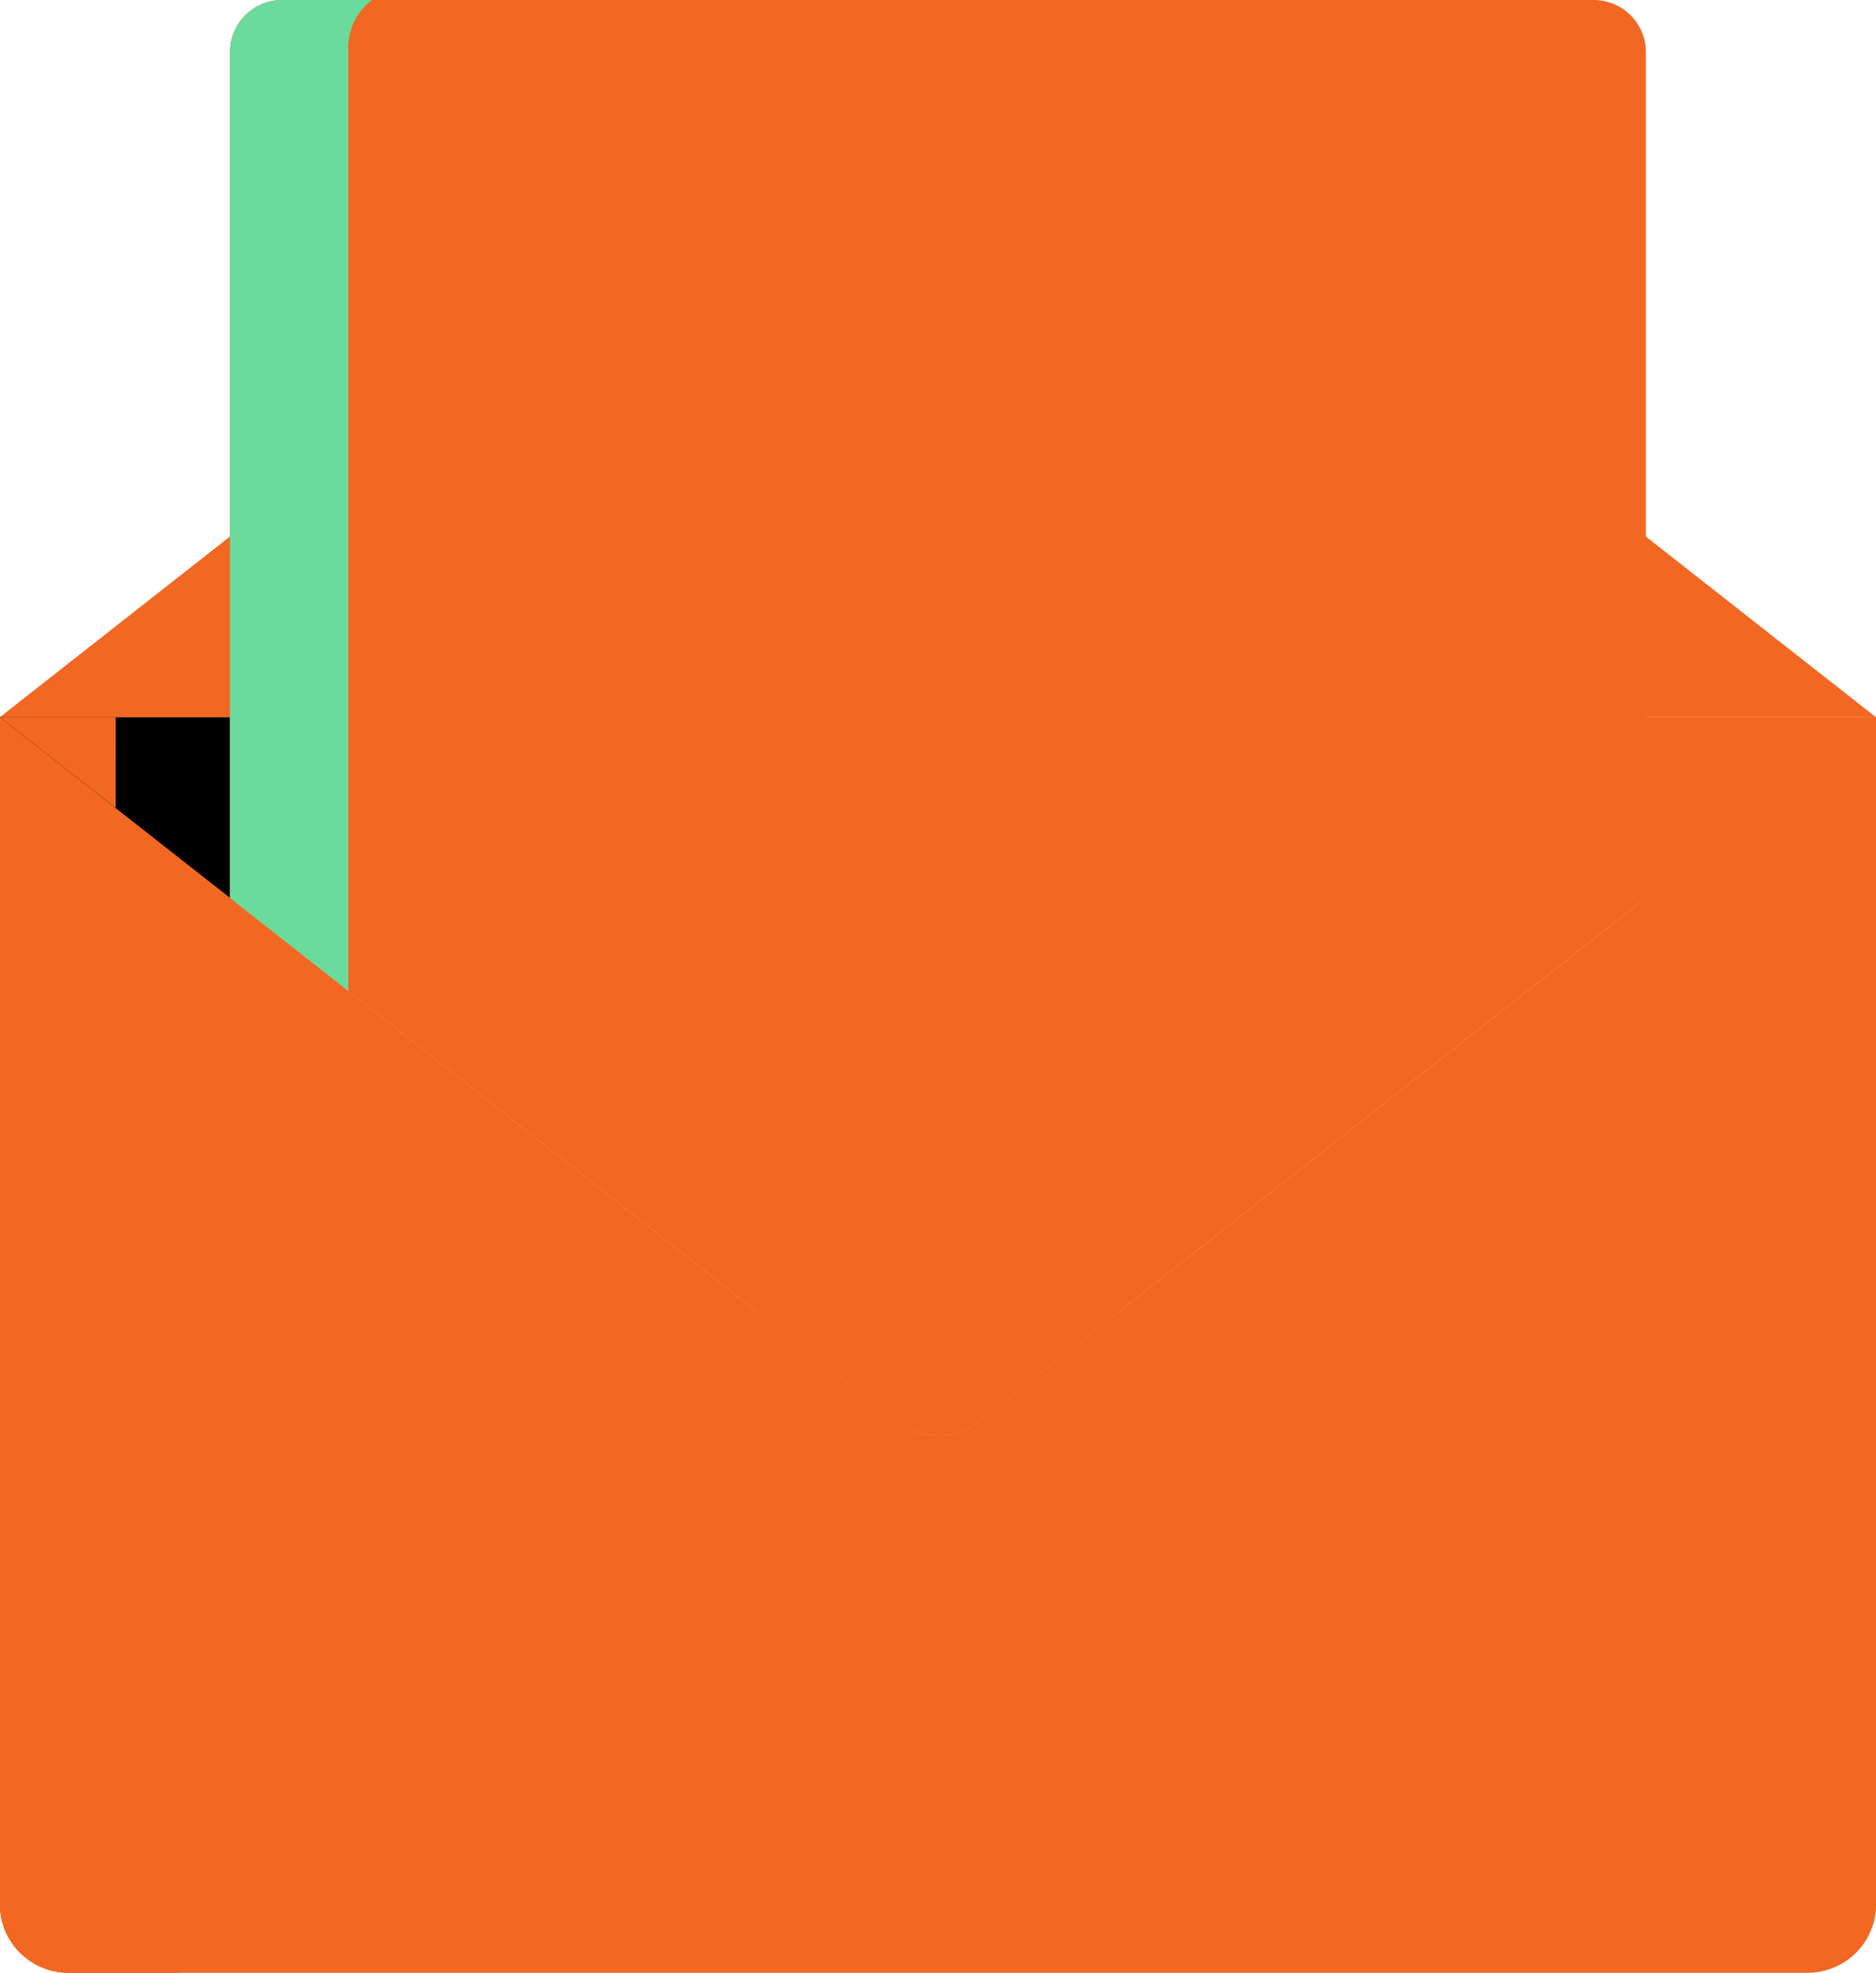 <svg xmlns="http://www.w3.org/2000/svg" width="47.555" height="50" viewBox="0 0 47.555 50"><g transform="translate(-232.701 -231)"><path d="M274.269,249.18v4.7l-16.755,13.155a1.678,1.678,0,0,1-2.071,0l-16.755-13.155v-4.7H232.7v30.087A1.733,1.733,0,0,0,234.434,281h44.089a1.733,1.733,0,0,0,1.733-1.733V249.18Z" fill="#f26822"/><path d="M235.635,279.267V249.18H232.7v30.087A1.733,1.733,0,0,0,234.434,281h2.933A1.733,1.733,0,0,1,235.635,279.267Z" fill="#f26822"/><path d="M274.269,249.18v-4.7l5.987,4.7Z" fill="#f26822"/><path d="M238.688,249.18H232.7l5.987-4.7Z" fill="#f26822"/><path d="M238.688,244.48l-5.987,4.7h2.934l3.053-2.4Z" fill="#f26822"/><path d="M238.688,249.18H232.7l5.987,4.7Z" fill="#fs"/><path d="M235.635,249.18H232.7l2.934,2.3Z" fill="#f26822"/><path d="M274.269,249.18v4.7l5.987-4.7Z" fill="#f2682285"/><path d="M257.514,267.036a1.678,1.678,0,0,1-2.071,0l-3.581-2.812L232.7,279.267A1.733,1.733,0,0,0,234.434,281h44.089a1.733,1.733,0,0,0,1.733-1.733L261.1,264.224Z" fill="#f2682285"/><path d="M237.367,281a1.733,1.733,0,0,1-1.732-1.733v-2.3l-2.934,2.3A1.735,1.735,0,0,0,234.434,281Z" fill="#f26822"/><path d="M255.434,267.032a1.69,1.69,0,0,0,2.089,0l16.9-13.271V232.323A1.323,1.323,0,0,0,273.1,231H239.853a1.323,1.323,0,0,0-1.323,1.323v21.438Z" fill="#f2682258"/><path d="M241.529,232.205a1.5,1.5,0,0,1,.606-1.205h-2.282a1.323,1.323,0,0,0-1.323,1.323v21.438l3,2.354v-23.91Z" fill="#6bdb9d"/><path d="M256.561,241.073a.749.749,0,0,1-.75-.749v-3.035a.749.749,0,0,1,1.5,0v3.035A.749.749,0,0,1,256.561,241.073Z" fill="#f26822"/><path d="M261.27,244.812V244.2a4.842,4.842,0,0,0-4.709-4.87,4.792,4.792,0,0,0-4.874,4.791v.692a10.56,10.56,0,0,1-3.067,7.442h15.717A10.562,10.562,0,0,1,261.27,244.812Z" fill="#f2682285"/><path d="M254.686,244.812v-.692a4.791,4.791,0,0,1,3.288-4.549,4.716,4.716,0,0,0-1.413-.242,4.792,4.792,0,0,0-4.874,4.791v.692a10.56,10.56,0,0,1-3.067,7.442h3A10.562,10.562,0,0,0,254.686,244.812Z" fill="#f26822"/><path d="M253.627,255.249a2.934,2.934,0,0,0,5.867,0Z" fill="#f2682285"/><path d="M256.561,255.249h-2.934a2.934,2.934,0,0,0,4.4,2.482A2.931,2.931,0,0,1,256.561,255.249Z" fill="#f26822"/><path d="M264.522,252.054H248.435a1.234,1.234,0,0,0-1.23,1.23v.936a1.233,1.233,0,0,0,1.23,1.229h16.087a1.233,1.233,0,0,0,1.23-1.229v-.936A1.234,1.234,0,0,0,264.522,252.054Z" fill="#f2682285"/><path d="M264.522,253.228H248.435a1.233,1.233,0,0,1-1.046-.587,1.221,1.221,0,0,0-.184.643v.935a1.234,1.234,0,0,0,1.23,1.23h16.087a1.234,1.234,0,0,0,1.23-1.23v-.935a1.221,1.221,0,0,0-.184-.643A1.231,1.231,0,0,1,264.522,253.228Z" fill="#f26822"/></g></svg>